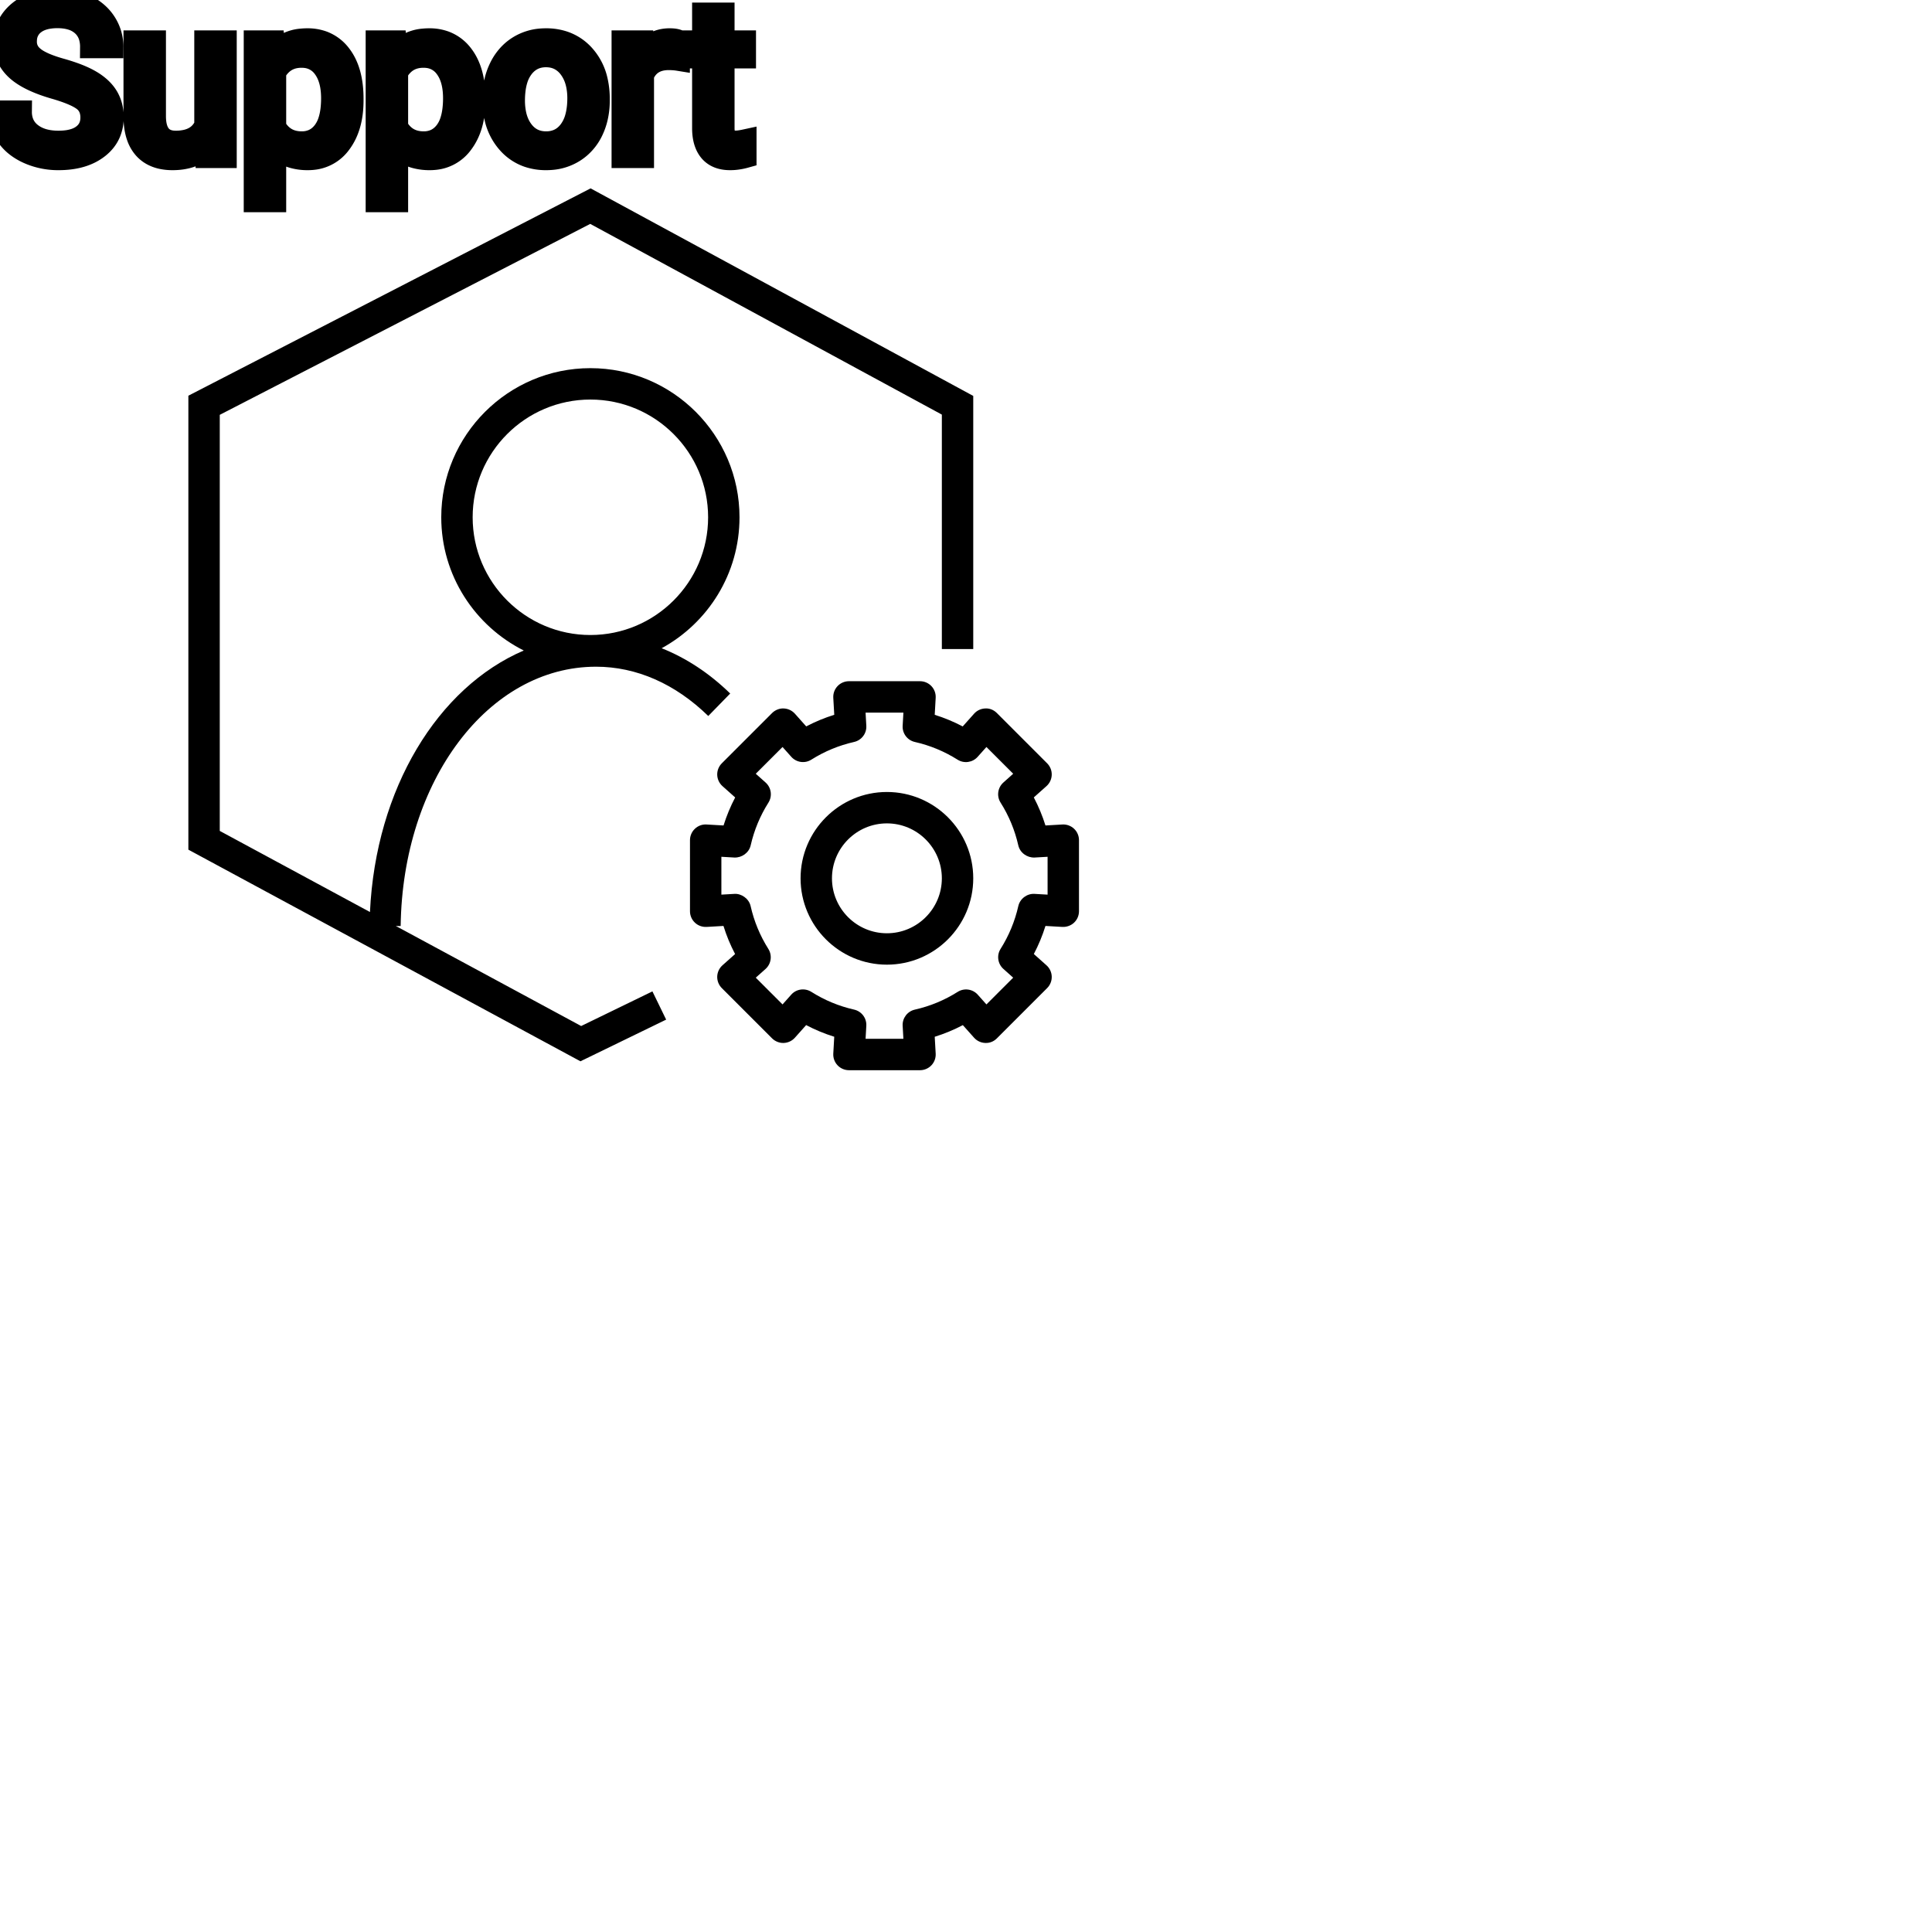 <?xml version="1.0" encoding="UTF-8"?>
<svg width="80px" height="80px" viewBox="0 0 80 80" version="1.1" xmlns="http://www.w3.org/2000/svg" xmlns:xlink="http://www.w3.org/1999/xlink">
    <!-- Generator: Sketch 64 (93537) - https://sketch.com -->
    <title>Icon-Architecture/64/Arch_AWS-Support_64</title>
    <desc>Created with Sketch.</desc>
    
    <g id="Icon-Architecture/64/Arch_AWS-Support_64" stroke="none" stroke-width="1" fill="none" fill-rule="evenodd">
        
        <path transform="translate(0vw, 0vh), scale(.65)" d="M56.5,59.453 C54.57,59.453 53,57.883 53,55.953 C53,54.023 54.57,52.453 56.5,52.453 C58.43,52.453 60,54.023 60,55.953 C60,57.883 58.43,59.453 56.5,59.453 L56.5,59.453 Z M56.5,50.453 C53.468,50.453 51,52.92 51,55.953 C51,58.986 53.468,61.453 56.5,61.453 C59.532,61.453 62,58.986 62,55.953 C62,52.92 59.532,50.453 56.5,50.453 L56.5,50.453 Z M66.736,56.992 L65.903,56.944 C65.431,56.916 64.979,57.245 64.871,57.722 C64.652,58.689 64.272,59.606 63.742,60.447 C63.481,60.86 63.558,61.401 63.922,61.726 L64.544,62.282 L62.84,63.986 L62.288,63.367 C61.961,63 61.42,62.927 61.008,63.187 C60.167,63.718 59.25,64.098 58.281,64.317 C57.804,64.425 57.475,64.862 57.503,65.35 L57.55,66.177 L55.141,66.177 L55.188,65.349 C55.216,64.86 54.887,64.424 54.41,64.316 C53.443,64.097 52.526,63.717 51.685,63.185 C51.271,62.925 50.729,62.998 50.404,63.365 L49.851,63.986 L48.146,62.282 L48.767,61.728 C49.131,61.403 49.207,60.862 48.946,60.448 C48.416,59.608 48.037,58.691 47.818,57.723 C47.711,57.245 47.23,56.916 46.786,56.944 L45.955,56.992 L45.955,54.581 L46.79,54.629 C47.255,54.644 47.714,54.329 47.822,53.852 C48.042,52.885 48.422,51.97 48.952,51.131 C49.213,50.718 49.137,50.176 48.772,49.85 L48.146,49.291 L49.851,47.587 L50.409,48.213 C50.735,48.578 51.276,48.653 51.688,48.392 C52.528,47.863 53.443,47.484 54.41,47.266 C54.887,47.158 55.216,46.722 55.188,46.234 L55.141,45.396 L57.551,45.396 L57.503,46.235 C57.475,46.723 57.804,47.16 58.28,47.267 C59.245,47.485 60.16,47.864 61.001,48.394 C61.411,48.654 61.955,48.58 62.28,48.214 L62.84,47.587 L64.545,49.291 L63.92,49.849 C63.556,50.174 63.479,50.716 63.741,51.129 C64.271,51.967 64.65,52.883 64.869,53.85 C64.977,54.328 65.431,54.644 65.901,54.629 L66.736,54.581 L66.736,56.992 Z M68.423,52.795 C68.224,52.607 67.948,52.507 67.68,52.524 L66.6,52.586 C66.407,51.968 66.159,51.371 65.858,50.799 L66.666,50.079 C66.871,49.896 66.992,49.636 67,49.361 C67.008,49.086 66.901,48.82 66.707,48.626 L63.506,45.424 C63.311,45.229 63.052,45.115 62.771,45.132 C62.495,45.14 62.235,45.26 62.053,45.466 L61.329,46.277 C60.757,45.976 60.161,45.729 59.546,45.537 L59.607,44.453 C59.623,44.178 59.525,43.909 59.336,43.709 C59.147,43.509 58.885,43.396 58.609,43.396 L54.082,43.396 C53.807,43.396 53.544,43.509 53.355,43.709 C53.166,43.909 53.068,44.178 53.084,44.453 L53.146,45.536 C52.528,45.728 51.933,45.974 51.36,46.275 L50.638,45.465 C50.454,45.26 50.194,45.14 49.92,45.132 C49.663,45.118 49.379,45.229 49.185,45.424 L45.983,48.626 C45.789,48.82 45.683,49.086 45.69,49.361 C45.698,49.636 45.819,49.896 46.024,50.079 L46.834,50.801 C46.533,51.373 46.286,51.969 46.093,52.586 L45.012,52.524 C44.733,52.506 44.467,52.607 44.269,52.795 C44.068,52.984 43.955,53.247 43.955,53.522 L43.955,58.05 C43.955,58.325 44.068,58.588 44.269,58.777 C44.467,58.966 44.734,59.062 45.012,59.049 L46.088,58.987 C46.28,59.605 46.527,60.203 46.829,60.777 L46.024,61.494 C45.819,61.677 45.698,61.937 45.69,62.212 C45.683,62.487 45.789,62.753 45.983,62.947 L49.185,66.148 C49.379,66.343 49.66,66.451 49.92,66.441 C50.195,66.433 50.454,66.312 50.638,66.107 L51.355,65.303 C51.929,65.605 52.527,65.853 53.145,66.045 L53.084,67.12 C53.068,67.394 53.166,67.663 53.355,67.863 C53.544,68.063 53.807,68.177 54.082,68.177 L58.609,68.177 C58.885,68.177 59.147,68.063 59.337,67.863 C59.525,67.663 59.623,67.394 59.607,67.119 L59.546,66.047 C60.165,65.854 60.764,65.606 61.337,65.305 L62.053,66.107 C62.235,66.312 62.495,66.433 62.771,66.441 C63.055,66.453 63.312,66.343 63.506,66.148 L66.707,62.947 C66.901,62.753 67.008,62.487 67,62.212 C66.992,61.937 66.871,61.677 66.666,61.494 L65.86,60.775 C66.161,60.202 66.409,59.604 66.601,58.987 L67.68,59.049 C67.947,59.061 68.224,58.966 68.423,58.777 C68.623,58.588 68.736,58.325 68.736,58.05 L68.736,53.522 C68.736,53.247 68.623,52.984 68.423,52.795 L68.423,52.795 Z M30.11,32.953 C30.11,28.817 33.475,25.453 37.61,25.453 C41.746,25.453 45.11,28.817 45.11,32.953 C45.11,37.089 41.746,40.453 37.61,40.453 C33.475,40.453 30.11,37.089 30.11,32.953 L30.11,32.953 Z M37.023,65.362 L25.217,58.989 L25.524,58.993 C25.645,49.729 31.11,42.472 37.968,42.472 C40.541,42.472 43.014,43.558 45.12,45.612 L46.517,44.18 C45.181,42.877 43.707,41.916 42.15,41.295 C45.104,39.682 47.11,36.548 47.11,32.953 C47.11,27.715 42.849,23.453 37.61,23.453 C32.372,23.453 28.11,27.715 28.11,32.953 C28.11,36.665 30.256,39.878 33.366,41.44 C27.893,43.787 23.939,50.226 23.568,58.099 L14,52.933 L14,26.427 L37.6,14.263 L60,26.412 L60,41.348 L62,41.348 L62,25.222 L37.623,12 L12,25.208 L12,54.127 L36.977,67.609 L42.437,64.954 L41.562,63.156 L37.023,65.362 Z" id="AWS-Support_64_Squid" fill="#000000"></path>
    </g><g transform="translate(33vw, 80vh)" id="svgGroup" stroke-linecap="round" fill-rule="evenodd" font-size="9pt" stroke="#000" stroke-width="0.25mm" fill="#000" style="stroke:#000;stroke-width:0.25mm;fill:#000"><path d="M 4.636 1.938 L 3.788 1.938 A 1.466 1.466 0 0 0 3.738 1.546 A 1.066 1.066 0 0 0 3.419 1.026 A 1.211 1.211 0 0 0 2.95 0.77 Q 2.698 0.694 2.378 0.694 A 2.286 2.286 0 0 0 1.998 0.724 Q 1.796 0.758 1.633 0.831 A 1.101 1.101 0 0 0 1.404 0.969 A 0.892 0.892 0 0 0 1.059 1.624 A 1.267 1.267 0 0 0 1.055 1.732 A 0.806 0.806 0 0 0 1.323 2.337 A 1.134 1.134 0 0 0 1.387 2.393 A 1.562 1.562 0 0 0 1.625 2.549 Q 1.955 2.73 2.516 2.887 A 8.228 8.228 0 0 1 2.981 3.032 Q 3.216 3.113 3.41 3.2 A 3.297 3.297 0 0 1 3.764 3.382 A 2.342 2.342 0 0 1 4.103 3.626 Q 4.293 3.792 4.415 3.985 A 1.45 1.45 0 0 1 4.432 4.012 A 1.498 1.498 0 0 1 4.628 4.568 A 1.948 1.948 0 0 1 4.65 4.86 A 1.606 1.606 0 0 1 4.527 5.497 Q 4.382 5.838 4.064 6.09 A 1.886 1.886 0 0 1 4.043 6.106 Q 3.437 6.574 2.422 6.574 A 3.023 3.023 0 0 1 1.281 6.36 A 2.917 2.917 0 0 1 1.191 6.322 A 2.383 2.383 0 0 1 0.713 6.044 A 1.874 1.874 0 0 1 0.31 5.629 A 1.689 1.689 0 0 1 0 4.632 L 0.848 4.632 A 1.261 1.261 0 0 0 0.918 5.059 A 1.074 1.074 0 0 0 1.277 5.548 Q 1.661 5.85 2.278 5.881 A 2.87 2.87 0 0 0 2.422 5.884 A 2.628 2.628 0 0 0 2.809 5.858 Q 3.005 5.828 3.164 5.767 A 1.129 1.129 0 0 0 3.445 5.612 Q 3.801 5.339 3.801 4.869 A 1.074 1.074 0 0 0 3.759 4.559 A 0.816 0.816 0 0 0 3.472 4.142 Q 3.142 3.885 2.277 3.634 Q 1.191 3.322 0.697 2.868 Q 0.202 2.413 0.202 1.745 Q 0.202 0.989 0.807 0.494 A 2.121 2.121 0 0 1 1.697 0.071 A 3.087 3.087 0 0 1 2.378 0 A 2.913 2.913 0 0 1 3.038 0.072 A 2.372 2.372 0 0 1 3.553 0.255 A 2.051 2.051 0 0 1 4.084 0.626 A 1.834 1.834 0 0 1 4.353 0.958 A 1.798 1.798 0 0 1 4.636 1.938 Z M 8.556 6.486 L 8.539 6.016 A 1.526 1.526 0 0 1 7.713 6.511 Q 7.462 6.572 7.165 6.574 A 2.996 2.996 0 0 1 7.146 6.574 A 2.086 2.086 0 0 1 6.686 6.527 Q 6.255 6.429 5.988 6.133 A 1.41 1.41 0 0 1 5.705 5.635 Q 5.588 5.292 5.586 4.825 L 5.586 1.732 L 6.399 1.732 L 6.399 4.803 Q 6.399 5.773 7.106 5.873 A 1.229 1.229 0 0 0 7.277 5.884 A 1.927 1.927 0 0 0 7.728 5.835 Q 8.291 5.7 8.517 5.19 L 8.517 1.732 L 9.33 1.732 L 9.33 6.486 L 8.556 6.486 Z M 14.581 4.087 L 14.581 4.162 Q 14.581 5.247 14.085 5.911 A 1.57 1.57 0 0 1 12.946 6.564 A 2.013 2.013 0 0 1 12.74 6.574 A 2.196 2.196 0 0 1 12.154 6.5 A 1.598 1.598 0 0 1 11.378 6.025 L 11.378 8.315 L 10.565 8.315 L 10.565 1.732 L 11.307 1.732 L 11.347 2.259 A 1.619 1.619 0 0 1 12.486 1.656 A 2.319 2.319 0 0 1 12.727 1.644 A 1.829 1.829 0 0 1 13.364 1.75 A 1.597 1.597 0 0 1 14.082 2.29 Q 14.581 2.936 14.581 4.087 Z M 19.631 4.087 L 19.631 4.162 Q 19.631 5.247 19.134 5.911 A 1.57 1.57 0 0 1 17.996 6.564 A 2.013 2.013 0 0 1 17.789 6.574 A 2.196 2.196 0 0 1 17.203 6.5 A 1.598 1.598 0 0 1 16.427 6.025 L 16.427 8.315 L 15.614 8.315 L 15.614 1.732 L 16.357 1.732 L 16.396 2.259 A 1.619 1.619 0 0 1 17.535 1.656 A 2.319 2.319 0 0 1 17.776 1.644 A 1.829 1.829 0 0 1 18.413 1.75 A 1.597 1.597 0 0 1 19.132 2.29 Q 19.631 2.936 19.631 4.087 Z M 29.131 0.58 L 29.944 0.58 L 29.944 1.732 L 30.832 1.732 L 30.832 2.36 L 29.944 2.36 L 29.944 5.309 Q 29.944 5.594 30.063 5.737 Q 30.182 5.88 30.467 5.88 A 1.046 1.046 0 0 0 30.565 5.875 Q 30.668 5.865 30.807 5.837 A 4.024 4.024 0 0 0 30.854 5.827 L 30.854 6.486 A 2.463 2.463 0 0 1 30.421 6.566 A 2.157 2.157 0 0 1 30.23 6.574 Q 29.783 6.574 29.516 6.352 A 0.856 0.856 0 0 1 29.408 6.245 Q 29.181 5.974 29.14 5.516 A 2.351 2.351 0 0 1 29.131 5.309 L 29.131 2.36 L 28.266 2.36 L 28.266 1.732 L 29.131 1.732 L 29.131 0.58 Z M 20.448 4.122 L 20.448 4.065 A 3.057 3.057 0 0 1 20.535 3.323 A 2.573 2.573 0 0 1 20.723 2.808 A 2.16 2.16 0 0 1 21.137 2.223 A 1.957 1.957 0 0 1 21.487 1.947 A 2.036 2.036 0 0 1 22.432 1.65 A 2.491 2.491 0 0 1 22.606 1.644 A 2.277 2.277 0 0 1 23.359 1.763 A 1.937 1.937 0 0 1 24.177 2.316 A 2.29 2.29 0 0 1 24.696 3.345 A 3.373 3.373 0 0 1 24.777 4.105 L 24.777 4.162 A 3.114 3.114 0 0 1 24.697 4.878 A 2.577 2.577 0 0 1 24.511 5.408 A 2.056 2.056 0 0 1 23.983 6.098 A 2.001 2.001 0 0 1 23.75 6.267 A 2.045 2.045 0 0 1 22.831 6.565 A 2.529 2.529 0 0 1 22.614 6.574 A 2.262 2.262 0 0 1 21.864 6.455 A 1.938 1.938 0 0 1 21.048 5.902 A 2.297 2.297 0 0 1 20.522 4.847 A 3.357 3.357 0 0 1 20.448 4.122 Z M 28.094 1.705 L 28.094 2.461 A 2.251 2.251 0 0 0 27.852 2.435 A 2.782 2.782 0 0 0 27.694 2.43 Q 26.917 2.43 26.625 3.074 A 1.445 1.445 0 0 0 26.609 3.111 L 26.609 6.486 L 25.796 6.486 L 25.796 1.732 L 26.587 1.732 L 26.6 2.281 Q 26.981 1.675 27.663 1.645 A 1.636 1.636 0 0 1 27.734 1.644 Q 27.971 1.644 28.094 1.705 Z M 21.265 4.162 A 2.772 2.772 0 0 0 21.313 4.69 Q 21.373 5.001 21.51 5.246 A 1.545 1.545 0 0 0 21.632 5.432 Q 21.999 5.911 22.614 5.911 A 1.269 1.269 0 0 0 23.104 5.819 Q 23.383 5.704 23.586 5.442 A 1.471 1.471 0 0 0 23.599 5.425 A 1.648 1.648 0 0 0 23.854 4.908 Q 23.922 4.681 23.948 4.409 A 3.655 3.655 0 0 0 23.964 4.065 A 2.687 2.687 0 0 0 23.912 3.525 Q 23.845 3.195 23.687 2.936 A 1.586 1.586 0 0 0 23.592 2.797 A 1.231 1.231 0 0 0 23.177 2.442 Q 22.924 2.312 22.606 2.312 Q 22.016 2.312 21.649 2.771 A 1.515 1.515 0 0 0 21.634 2.791 A 1.589 1.589 0 0 0 21.382 3.288 Q 21.313 3.509 21.285 3.775 A 3.676 3.676 0 0 0 21.265 4.162 Z M 11.378 2.988 L 11.378 5.26 Q 11.742 5.911 12.494 5.911 A 1.184 1.184 0 0 0 12.959 5.822 Q 13.217 5.713 13.405 5.471 A 1.403 1.403 0 0 0 13.423 5.447 A 1.501 1.501 0 0 0 13.64 5.016 Q 13.708 4.809 13.74 4.555 A 3.91 3.91 0 0 0 13.768 4.069 Q 13.768 3.482 13.585 3.075 A 1.503 1.503 0 0 0 13.425 2.799 A 1.086 1.086 0 0 0 12.639 2.342 A 1.414 1.414 0 0 0 12.485 2.334 Q 11.825 2.334 11.46 2.858 A 1.623 1.623 0 0 0 11.378 2.988 Z M 16.427 2.988 L 16.427 5.26 Q 16.792 5.911 17.543 5.911 A 1.184 1.184 0 0 0 18.009 5.822 Q 18.266 5.713 18.454 5.471 A 1.403 1.403 0 0 0 18.473 5.447 A 1.501 1.501 0 0 0 18.689 5.016 Q 18.757 4.809 18.789 4.555 A 3.91 3.91 0 0 0 18.818 4.069 Q 18.818 3.482 18.635 3.075 A 1.503 1.503 0 0 0 18.475 2.799 A 1.086 1.086 0 0 0 17.689 2.342 A 1.414 1.414 0 0 0 17.534 2.334 Q 16.874 2.334 16.509 2.858 A 1.623 1.623 0 0 0 16.427 2.988 Z" vector-effect="non-scaling-stroke"/></g>
</svg>